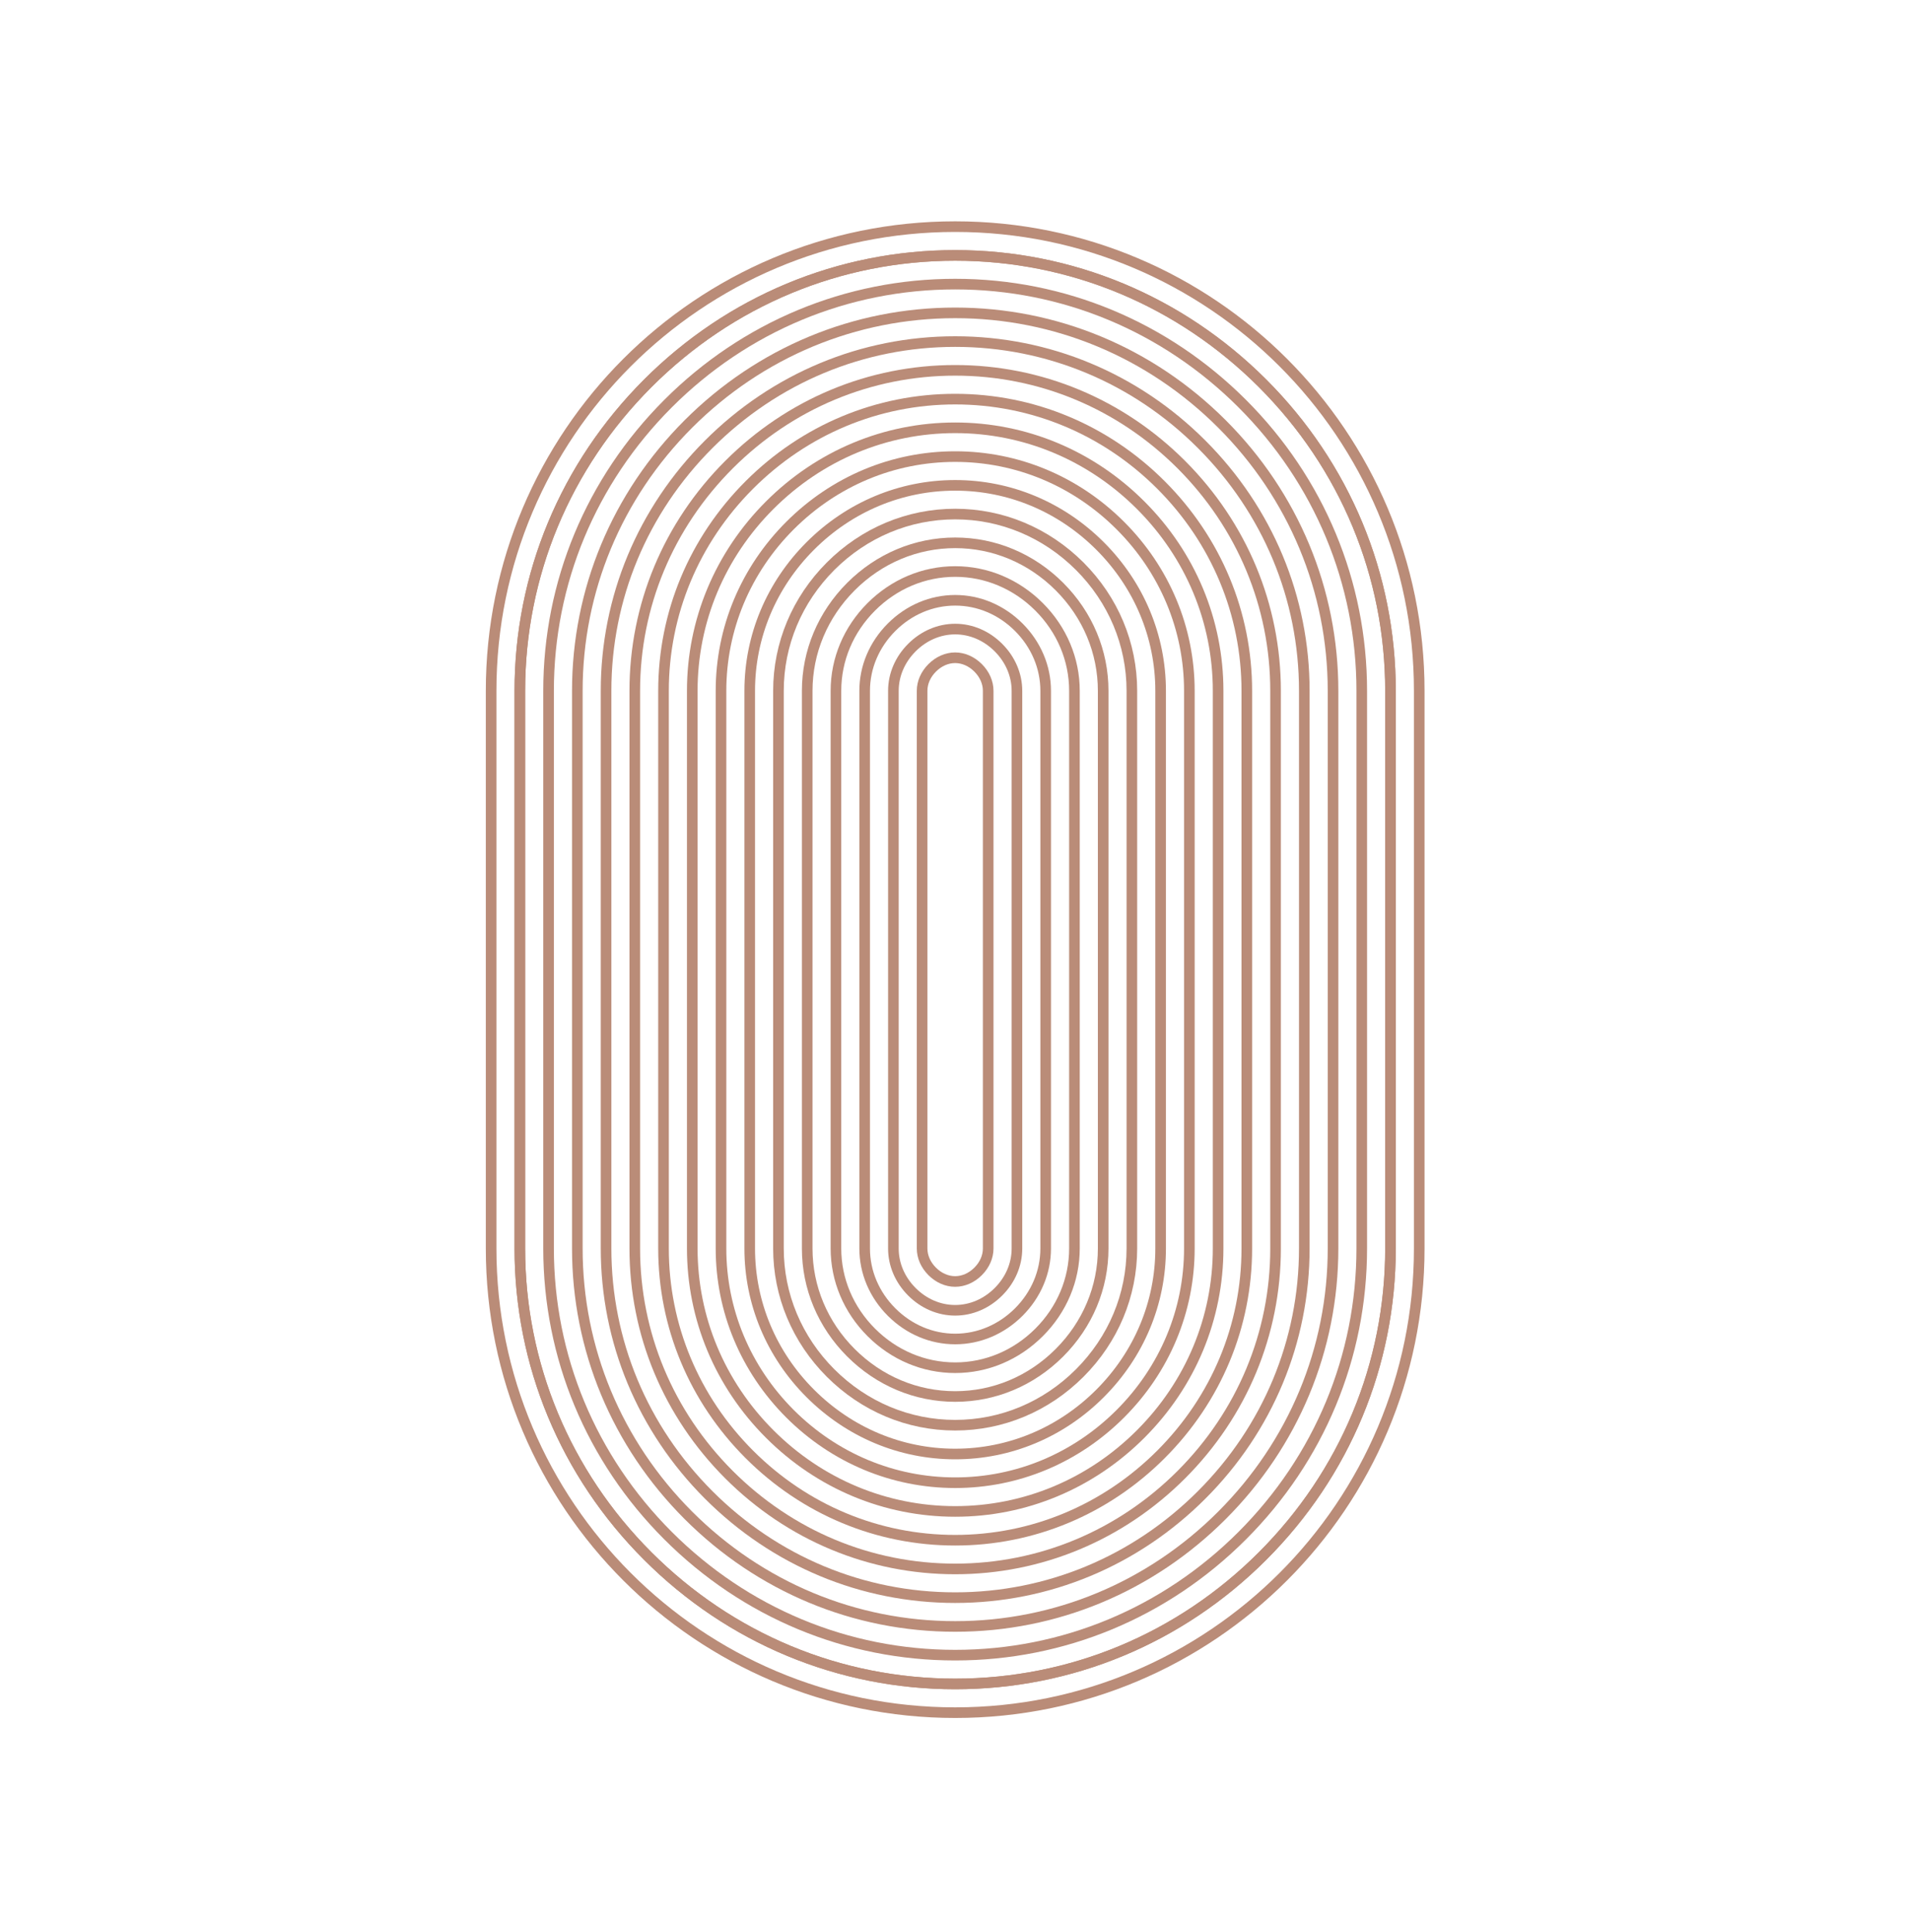 <svg width="90" height="91" viewBox="0 0 90 91" fill="none" xmlns="http://www.w3.org/2000/svg">
<path d="M66.875 32.542C66.875 20.466 57.085 10.676 45.008 10.676C32.932 10.676 23.142 20.466 23.142 32.542V58.809C23.142 70.886 32.932 80.676 45.008 80.676C57.085 80.676 66.875 70.886 66.875 58.809V32.542Z" stroke="#BA8C78" stroke-width="0.5" stroke-miterlimit="10"/>
<path d="M45.008 79.323C39.553 79.323 34.409 77.183 30.522 73.297C26.636 69.411 24.495 64.266 24.495 58.811V32.544C24.495 27.089 26.636 21.945 30.522 18.058C34.407 14.172 39.553 12.031 45.008 12.031C50.463 12.031 55.606 14.172 59.494 18.058C63.38 21.944 65.52 27.089 65.52 32.544V58.811C65.52 64.266 63.38 69.41 59.494 73.297C55.608 77.183 50.463 79.323 45.008 79.323Z" stroke="#BA8C78" stroke-width="0.5" stroke-miterlimit="10"/>
<path d="M45.008 79.323C39.553 79.323 34.409 77.183 30.522 73.297C26.636 69.411 24.495 64.266 24.495 58.811V32.544C24.495 27.089 26.636 21.945 30.522 18.058C34.407 14.172 39.553 12.031 45.008 12.031C50.463 12.031 55.606 14.172 59.494 18.058C63.38 21.944 65.52 27.089 65.52 32.544V58.811C65.52 64.266 63.38 69.41 59.494 73.297C55.608 77.183 50.463 79.323 45.008 79.323Z" stroke="#BA8C78" stroke-width="0.5" stroke-miterlimit="10"/>
<path d="M45.007 77.967C39.914 77.967 35.11 75.967 31.478 72.337C27.847 68.707 25.849 63.902 25.849 58.808V32.541C25.849 27.448 27.848 22.644 31.478 19.013C35.108 15.381 39.914 13.383 45.007 13.383C50.101 13.383 54.905 15.383 58.536 19.013C62.167 22.643 64.166 27.448 64.166 32.541V58.808C64.166 63.902 62.166 68.706 58.536 72.337C54.906 75.969 50.101 77.967 45.007 77.967Z" stroke="#BA8C78" stroke-width="0.5" stroke-miterlimit="10"/>
<path d="M45.009 76.615C40.277 76.615 35.813 74.755 32.437 71.381C29.062 68.006 27.204 63.542 27.204 58.81V32.543C27.204 27.811 29.063 23.347 32.437 19.971C35.813 16.596 40.277 14.738 45.009 14.738C49.741 14.738 54.205 16.597 57.58 19.971C60.956 23.347 62.813 27.811 62.813 32.543V58.81C62.813 63.542 60.954 68.006 57.58 71.381C54.205 74.757 49.741 76.615 45.009 76.615Z" stroke="#BA8C78" stroke-width="0.5" stroke-miterlimit="10"/>
<path d="M45.008 75.258C40.638 75.258 36.514 73.54 33.395 70.42C30.276 67.301 28.558 63.177 28.558 58.807V32.541C28.558 28.17 30.276 24.046 33.395 20.928C36.515 17.808 40.639 16.09 45.008 16.09C49.377 16.09 53.503 17.808 56.621 20.928C59.741 24.047 61.459 28.171 61.459 32.541V58.807C61.459 63.178 59.741 67.302 56.621 70.42C53.502 73.54 49.377 75.258 45.008 75.258Z" stroke="#BA8C78" stroke-width="0.5" stroke-miterlimit="10"/>
<path d="M45.008 73.906C41 73.906 37.216 72.328 34.352 69.465C31.488 66.601 29.911 62.817 29.911 58.809V32.542C29.911 28.534 31.488 24.75 34.352 21.886C37.216 19.023 41 17.445 45.008 17.445C49.016 17.445 52.8 19.023 55.664 21.886C58.527 24.75 60.105 28.534 60.105 32.542V58.809C60.105 62.817 58.527 66.601 55.664 69.465C52.8 72.328 49.016 73.906 45.008 73.906Z" stroke="#BA8C78" stroke-width="0.5" stroke-miterlimit="10"/>
<path d="M45.007 72.553C41.361 72.553 37.917 71.117 35.309 68.509C32.701 65.901 31.265 62.457 31.265 58.81V32.544C31.265 28.897 32.701 25.453 35.309 22.845C37.917 20.237 41.361 18.801 45.007 18.801C48.654 18.801 52.098 20.237 54.706 22.845C57.314 25.453 58.75 28.897 58.75 32.544V58.81C58.75 62.457 57.314 65.901 54.706 68.509C52.098 71.117 48.654 72.553 45.007 72.553Z" stroke="#BA8C78" stroke-width="0.5" stroke-miterlimit="10"/>
<path d="M45.009 71.197C41.724 71.197 38.62 69.901 36.268 67.549C33.916 65.197 32.62 62.093 32.62 58.808V32.541C32.62 29.256 33.916 26.152 36.268 23.8C38.62 21.448 41.724 20.152 45.009 20.152C48.294 20.152 51.398 21.448 53.75 23.8C56.102 26.152 57.398 29.256 57.398 32.541V58.808C57.398 62.093 56.102 65.197 53.75 67.549C51.398 69.901 48.294 71.197 45.009 71.197Z" stroke="#BA8C78" stroke-width="0.5" stroke-miterlimit="10"/>
<path d="M45.008 69.844C42.085 69.844 39.32 68.689 37.224 66.594C35.129 64.498 33.974 61.733 33.974 58.81V32.543C33.974 29.619 35.129 26.855 37.224 24.759C39.32 22.663 42.085 21.508 45.008 21.508C47.932 21.508 50.696 22.663 52.792 24.759C54.888 26.855 56.043 29.619 56.043 32.543V58.81C56.043 61.733 54.888 64.498 52.792 66.594C50.696 68.689 47.932 69.844 45.008 69.844Z" stroke="#BA8C78" stroke-width="0.5" stroke-miterlimit="10"/>
<path d="M45.008 68.492C42.446 68.492 40.023 67.478 38.181 65.638C36.341 63.798 35.327 61.373 35.327 58.811V32.544C35.327 29.982 36.341 27.559 38.181 25.718C40.021 23.877 42.446 22.863 45.008 22.863C47.57 22.863 49.993 23.877 51.835 25.718C53.675 27.558 54.689 29.982 54.689 32.544V58.811C54.689 61.373 53.675 63.796 51.835 65.638C49.995 67.478 47.57 68.492 45.008 68.492Z" stroke="#BA8C78" stroke-width="0.5" stroke-miterlimit="10"/>
<path d="M45.008 67.135C42.807 67.135 40.724 66.262 39.138 64.678C37.553 63.093 36.681 61.009 36.681 58.809V32.542C36.681 30.341 37.554 28.258 39.138 26.672C40.724 25.087 42.807 24.215 45.008 24.215C47.208 24.215 49.291 25.088 50.877 26.672C52.462 28.258 53.334 30.341 53.334 32.542V58.809C53.334 61.009 52.461 63.093 50.877 64.678C49.291 66.264 47.208 67.135 45.008 67.135Z" stroke="#BA8C78" stroke-width="0.5" stroke-miterlimit="10"/>
<path d="M45.009 65.783C43.17 65.783 41.426 65.051 40.097 63.722C38.767 62.393 38.036 60.649 38.036 58.81V32.543C38.036 30.704 38.769 28.961 40.097 27.631C41.426 26.302 43.17 25.57 45.009 25.57C46.848 25.57 48.592 26.303 49.921 27.631C51.251 28.961 51.982 30.704 51.982 32.543V58.81C51.982 60.649 51.249 62.393 49.921 63.722C48.592 65.052 46.848 65.783 45.009 65.783Z" stroke="#BA8C78" stroke-width="0.5" stroke-miterlimit="10"/>
<path d="M45.009 64.427C43.531 64.427 42.127 63.835 41.055 62.763C39.981 61.689 39.39 60.285 39.39 58.808V32.541C39.39 31.064 39.981 29.66 41.054 28.587C42.127 27.514 43.531 26.922 45.009 26.922C46.486 26.922 47.89 27.514 48.962 28.586C50.036 29.66 50.628 31.064 50.628 32.541V58.808C50.628 60.285 50.036 61.689 48.964 62.761C47.89 63.835 46.486 64.427 45.009 64.427Z" stroke="#BA8C78" stroke-width="0.5" stroke-miterlimit="10"/>
<path d="M45.008 63.074C43.894 63.074 42.83 62.623 42.012 61.806C41.194 60.988 40.743 59.924 40.743 58.809V32.542C40.743 31.428 41.194 30.364 42.012 29.546C42.83 28.728 43.894 28.277 45.008 28.277C46.123 28.277 47.187 28.728 48.005 29.546C48.822 30.364 49.273 31.428 49.273 32.542V58.809C49.273 59.924 48.822 60.988 48.005 61.806C47.187 62.623 46.123 63.074 45.008 63.074Z" stroke="#BA8C78" stroke-width="0.5" stroke-miterlimit="10"/>
<path d="M45.008 61.722C44.255 61.722 43.531 61.412 42.969 60.85C42.407 60.288 42.097 59.564 42.097 58.811V32.544C42.097 31.791 42.407 31.067 42.969 30.505C43.531 29.943 44.255 29.633 45.008 29.633C45.761 29.633 46.485 29.943 47.047 30.505C47.609 31.067 47.919 31.791 47.919 32.544V58.811C47.919 59.564 47.609 60.288 47.047 60.85C46.485 61.412 45.761 61.722 45.008 61.722Z" stroke="#BA8C78" stroke-width="0.5" stroke-miterlimit="10"/>
<path d="M45.007 60.365C44.616 60.365 44.231 60.196 43.925 59.89C43.619 59.584 43.45 59.2 43.45 58.808V32.541C43.45 32.15 43.619 31.766 43.925 31.46C44.231 31.154 44.616 30.984 45.007 30.984C45.399 30.984 45.783 31.154 46.089 31.46C46.395 31.766 46.564 32.15 46.564 32.541V58.808C46.564 59.2 46.395 59.584 46.089 59.89C45.783 60.196 45.399 60.365 45.007 60.365Z" stroke="#BA8C78" stroke-width="0.5" stroke-miterlimit="10"/>
</svg>

